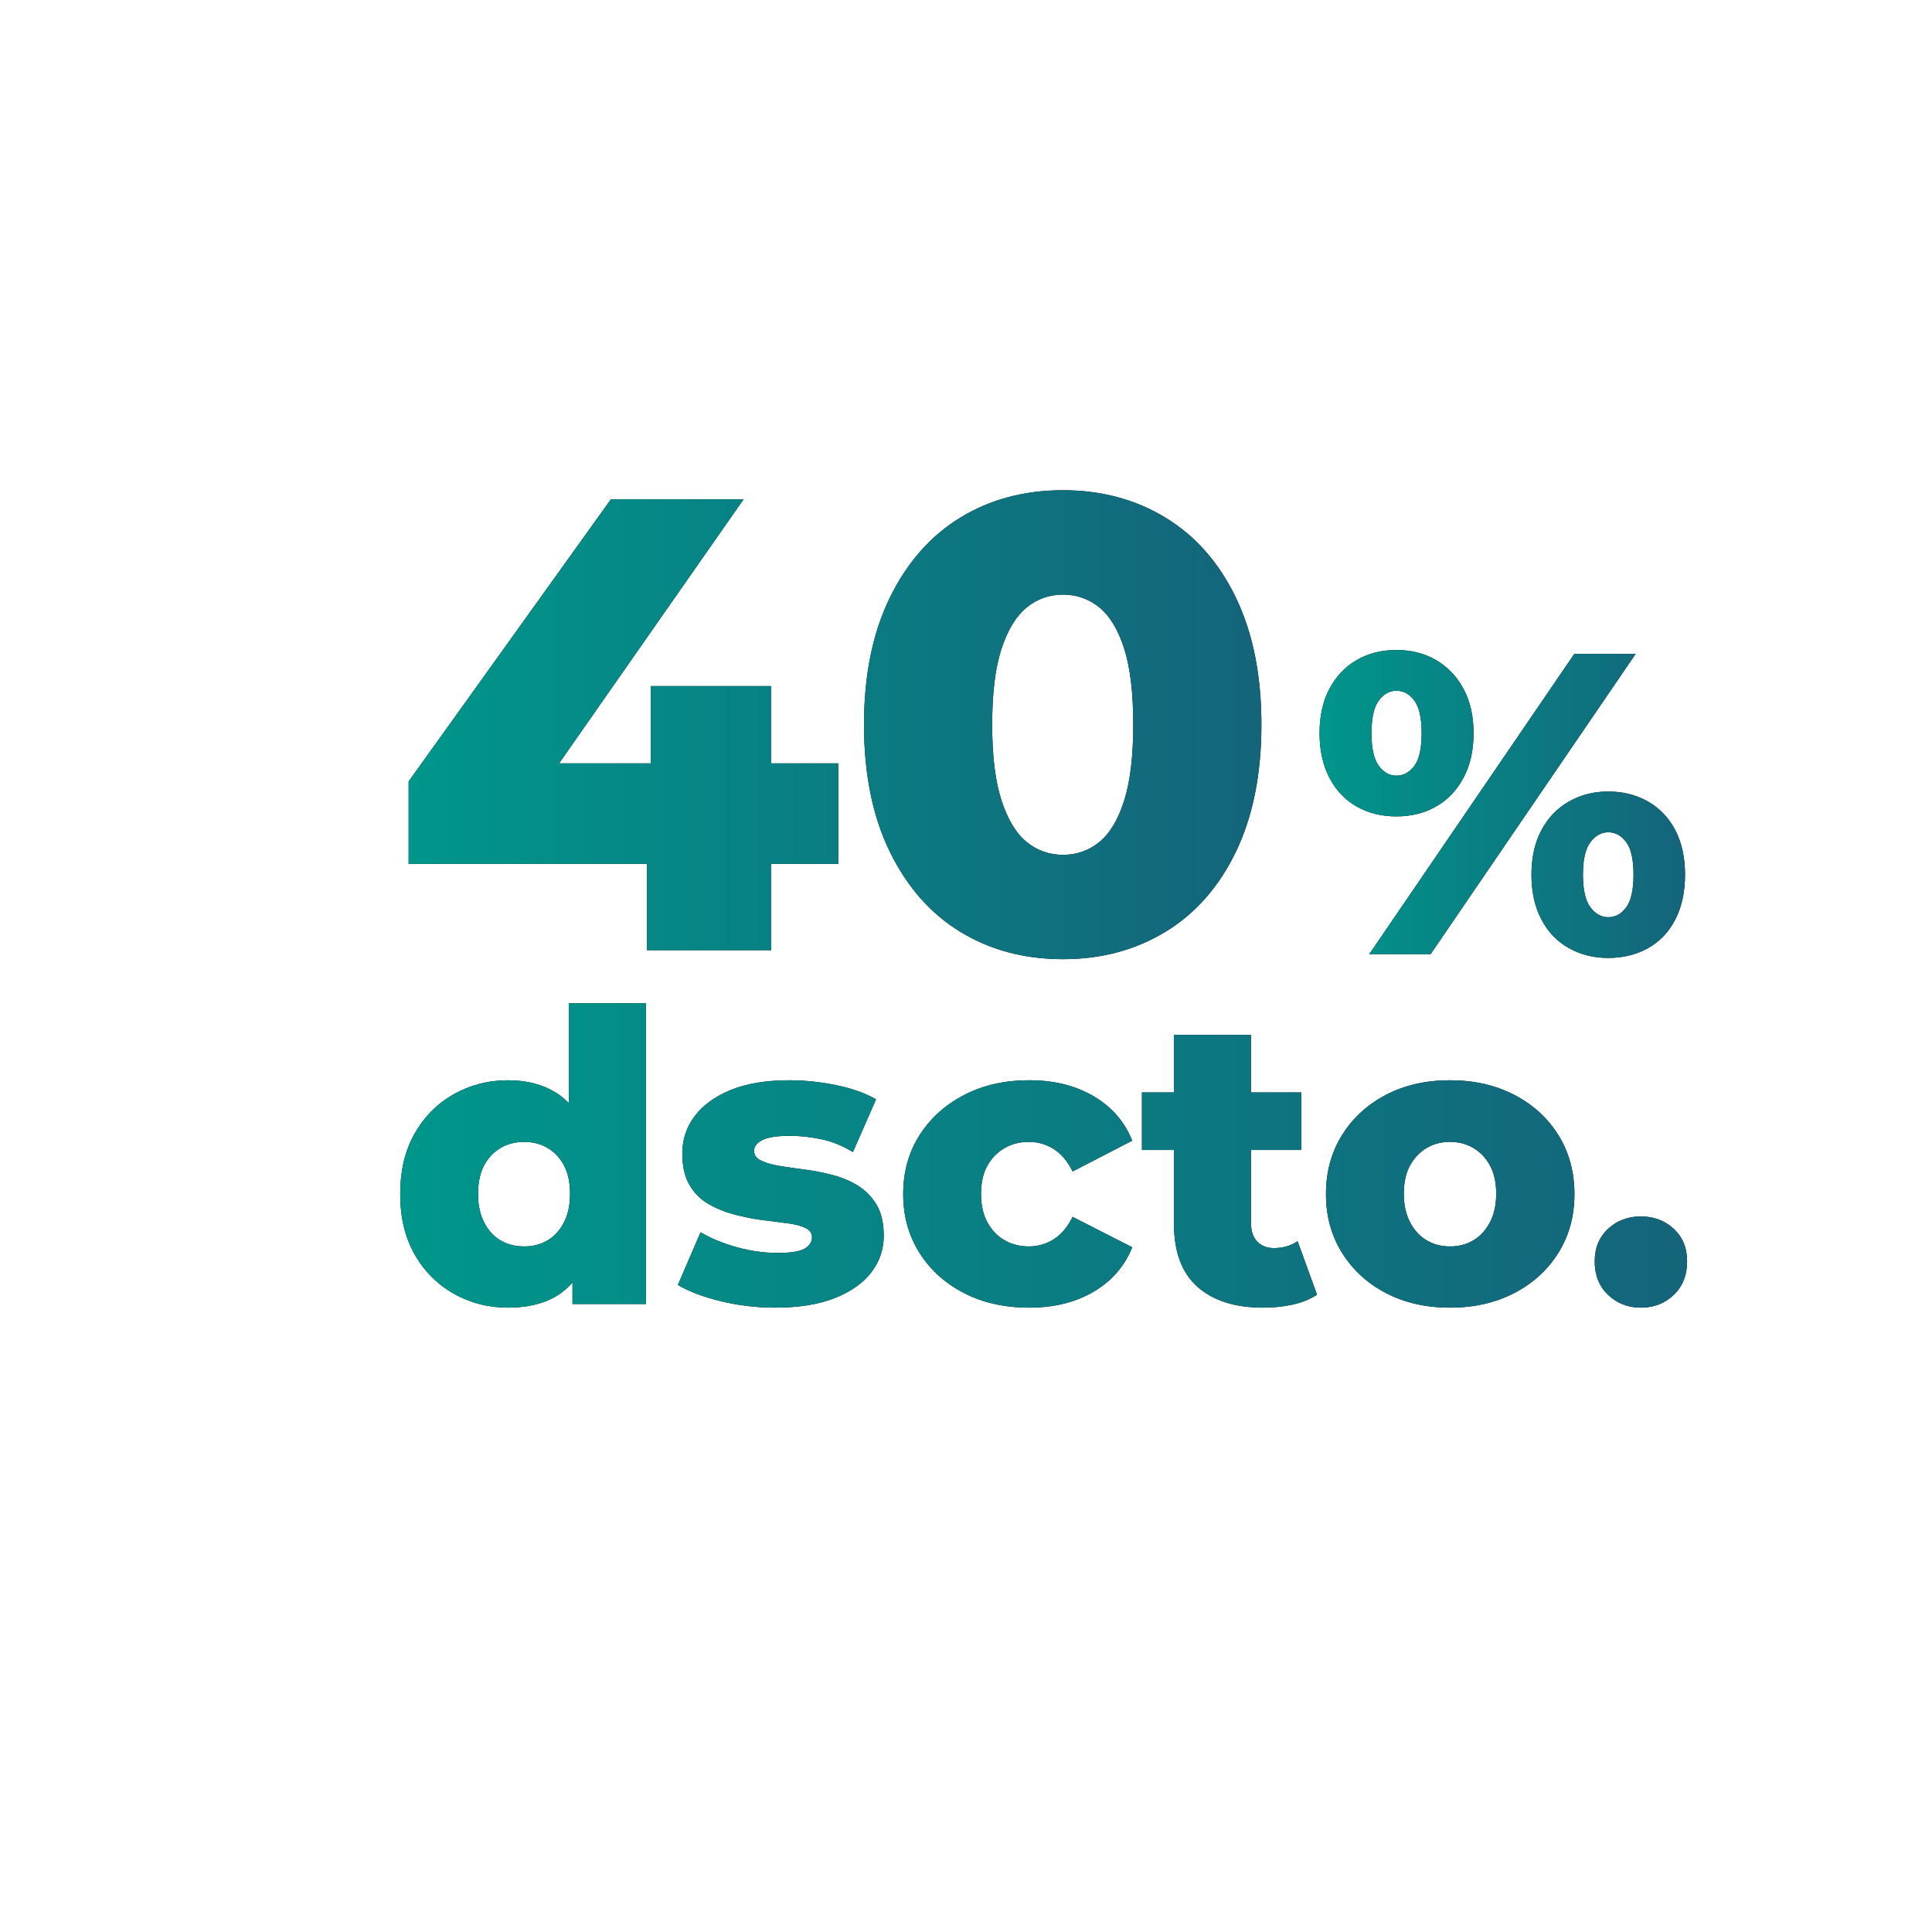 <svg width="1000" height="1000" viewBox="0 0 1000 1000" fill="none" xmlns="http://www.w3.org/2000/svg">
<path d="M262.96 676.84C252.75 676.84 243.38 674.43 234.85 669.6C226.32 664.77 219.57 657.99 214.6 649.25C209.63 640.51 207.15 630.13 207.15 618.1C207.15 605.93 209.63 595.48 214.6 586.74C219.56 578 226.31 571.21 234.85 566.39C243.38 561.56 252.75 559.15 262.96 559.15C272.61 559.15 280.86 561.28 287.72 565.55C294.57 569.82 299.75 576.29 303.24 584.96C306.74 593.63 308.49 604.68 308.49 618.11C308.49 631.54 306.84 642.59 303.56 651.26C300.27 659.93 295.24 666.37 288.45 670.56C281.67 674.74 273.17 676.84 262.96 676.84ZM271.35 645.16C275.82 645.16 279.85 644.11 283.41 642.01C286.97 639.91 289.81 636.8 291.91 632.67C294.01 628.55 295.06 623.68 295.06 618.09C295.06 612.08 294.01 607.11 291.91 603.2C289.81 599.29 286.98 596.28 283.41 594.18C279.84 592.08 275.82 591.03 271.35 591.03C266.73 591.03 262.64 592.08 259.08 594.18C255.52 596.28 252.68 599.29 250.58 603.2C248.48 607.12 247.43 612.08 247.43 618.09C247.43 623.69 248.48 628.55 250.58 632.67C252.68 636.8 255.51 639.91 259.08 642.01C262.65 644.11 266.74 645.16 271.35 645.16ZM296.32 674.95V655.44L296.53 617.89L294.43 580.34V519.29H334.29V674.96H296.32V674.95Z" fill="black"/>
<path d="M401.21 676.84C391.56 676.84 382.15 675.72 372.99 673.48C363.83 671.24 356.45 668.44 350.86 665.09L362.61 637.82C368.07 641.04 374.36 643.63 381.49 645.58C388.62 647.54 395.61 648.52 402.47 648.52C409.18 648.52 413.83 647.79 416.42 646.32C419.01 644.85 420.3 642.86 420.3 640.34C420.3 638.24 419.11 636.64 416.73 635.51C414.35 634.39 411.13 633.59 407.08 633.1C403.02 632.61 398.65 632.05 393.97 631.42C389.28 630.79 384.49 629.81 379.6 628.48C374.7 627.15 370.27 625.3 366.28 622.92C362.29 620.54 359.11 617.26 356.73 613.06C354.35 608.86 353.16 603.55 353.16 597.12C353.16 589.85 355.29 583.38 359.56 577.71C363.82 572.04 370.05 567.54 378.23 564.18C386.41 560.82 396.52 559.15 408.55 559.15C416.52 559.15 424.6 559.99 432.78 561.67C440.96 563.35 447.85 565.8 453.44 569.01L441.48 596.28C435.88 592.92 430.29 590.69 424.7 589.57C419.1 588.45 413.86 587.89 408.96 587.89C402.25 587.89 397.45 588.62 394.59 590.09C391.72 591.56 390.29 593.41 390.29 595.65C390.29 597.89 391.55 599.6 394.07 600.79C396.59 601.98 399.8 602.89 403.72 603.52C407.63 604.15 412.01 604.78 416.83 605.41C421.66 606.04 426.44 606.98 431.2 608.24C435.95 609.5 440.29 611.35 444.21 613.8C448.12 616.25 451.31 619.54 453.75 623.66C456.2 627.79 457.42 633.14 457.42 639.71C457.42 646.56 455.32 652.79 451.13 658.38C446.93 663.97 440.64 668.45 432.25 671.81C423.87 675.16 413.52 676.84 401.21 676.84Z" fill="black"/>
<path d="M532.75 676.84C520.02 676.84 508.76 674.32 498.97 669.29C489.18 664.25 481.48 657.3 475.89 648.41C470.29 639.53 467.5 629.42 467.5 618.09C467.5 606.62 470.3 596.48 475.89 587.67C481.48 578.86 489.18 571.9 498.97 566.8C508.76 561.7 520.02 559.14 532.75 559.14C545.62 559.14 556.74 561.9 566.11 567.43C575.48 572.96 582.12 580.61 586.04 590.4L555.2 606.34C552.54 601.03 549.25 597.14 545.34 594.7C541.42 592.25 537.16 591.03 532.54 591.03C527.92 591.03 523.76 592.08 520.06 594.18C516.35 596.28 513.38 599.29 511.14 603.2C508.9 607.12 507.78 612.08 507.78 618.09C507.78 623.83 508.9 628.72 511.14 632.78C513.38 636.84 516.35 639.91 520.06 642.01C523.76 644.11 527.93 645.16 532.54 645.16C537.16 645.16 541.42 643.94 545.34 641.49C549.25 639.04 552.54 635.16 555.2 629.85L586.04 645.58C582.12 655.37 575.48 663.03 566.11 668.55C556.74 674.08 545.62 676.84 532.75 676.84Z" fill="black"/>
<path d="M591.07 595.23V565.44H673.52V595.23H591.07ZM653.8 676.84C639.25 676.84 627.92 673.24 619.81 666.04C611.7 658.84 607.64 647.96 607.64 633.42V535.66H647.5V632.79C647.5 637.13 648.58 640.41 650.75 642.65C652.92 644.89 655.82 646.01 659.46 646.01C664.08 646.01 668.13 644.82 671.63 642.44L681.7 670.13C678.06 672.51 673.83 674.22 669.01 675.27C664.19 676.32 659.12 676.84 653.8 676.84Z" fill="black"/>
<path d="M750.52 676.84C738.07 676.84 727.02 674.32 717.37 669.29C707.72 664.26 700.13 657.3 694.61 648.41C689.08 639.53 686.32 629.42 686.32 618.09C686.32 606.62 689.08 596.45 694.61 587.57C700.13 578.69 707.72 571.73 717.37 566.69C727.02 561.65 738.07 559.14 750.52 559.14C762.97 559.14 774.05 561.66 783.77 566.69C793.49 571.73 801.11 578.69 806.64 587.57C812.16 596.45 814.93 606.63 814.93 618.09C814.93 629.42 812.17 639.53 806.64 648.41C801.11 657.29 793.49 664.25 783.77 669.29C774.05 674.32 762.96 676.84 750.52 676.84ZM750.52 645.16C754.99 645.16 759.02 644.11 762.58 642.01C766.14 639.91 769.01 636.8 771.18 632.67C773.35 628.55 774.43 623.62 774.43 617.88C774.43 612 773.35 607.11 771.18 603.19C769.01 599.28 766.14 596.27 762.58 594.17C759.02 592.07 754.99 591.02 750.52 591.02C746.04 591.02 742.02 592.07 738.46 594.17C734.9 596.27 732.03 599.28 729.86 603.19C727.69 607.11 726.61 612 726.61 617.88C726.61 623.62 727.69 628.55 729.86 632.67C732.03 636.8 734.9 639.91 738.46 642.01C742.02 644.11 746.04 645.16 750.52 645.16Z" fill="black"/>
<path d="M849.33 676.84C842.62 676.84 836.95 674.64 832.34 670.23C827.72 665.82 825.42 660.06 825.42 652.92C825.42 645.93 827.73 640.3 832.34 636.03C836.96 631.77 842.62 629.63 849.33 629.63C856.04 629.63 861.71 631.76 866.32 636.03C870.94 640.3 873.24 645.93 873.24 652.92C873.24 660.05 870.93 665.82 866.32 670.23C861.71 674.64 856.04 676.84 849.33 676.84Z" fill="black"/>
<path d="M262.96 676.84C252.75 676.84 243.38 674.43 234.85 669.6C226.32 664.77 219.57 657.99 214.6 649.25C209.63 640.51 207.15 630.13 207.15 618.1C207.15 605.93 209.63 595.48 214.6 586.74C219.56 578 226.31 571.21 234.85 566.39C243.38 561.56 252.75 559.15 262.96 559.15C272.61 559.15 280.86 561.28 287.72 565.55C294.57 569.82 299.75 576.29 303.24 584.96C306.74 593.63 308.49 604.68 308.49 618.11C308.49 631.54 306.84 642.59 303.56 651.26C300.27 659.93 295.24 666.37 288.45 670.56C281.67 674.74 273.17 676.84 262.96 676.84ZM271.35 645.16C275.82 645.16 279.85 644.11 283.41 642.01C286.97 639.91 289.81 636.8 291.91 632.67C294.01 628.55 295.06 623.68 295.06 618.09C295.06 612.08 294.01 607.11 291.91 603.2C289.81 599.29 286.98 596.28 283.41 594.18C279.84 592.08 275.82 591.03 271.35 591.03C266.73 591.03 262.64 592.08 259.08 594.18C255.52 596.28 252.68 599.29 250.58 603.2C248.48 607.12 247.43 612.08 247.43 618.09C247.43 623.69 248.48 628.55 250.58 632.67C252.68 636.8 255.51 639.91 259.08 642.01C262.65 644.11 266.74 645.16 271.35 645.16ZM296.32 674.95V655.44L296.53 617.89L294.43 580.34V519.29H334.29V674.96H296.32V674.95Z" fill="url(#paint0_linear_86_20)"/>
<path d="M401.21 676.84C391.56 676.84 382.15 675.72 372.99 673.48C363.83 671.24 356.45 668.44 350.86 665.09L362.61 637.82C368.07 641.04 374.36 643.63 381.49 645.58C388.62 647.54 395.61 648.52 402.47 648.52C409.18 648.52 413.83 647.79 416.42 646.32C419.01 644.85 420.3 642.86 420.3 640.34C420.3 638.24 419.11 636.64 416.73 635.51C414.35 634.39 411.13 633.59 407.08 633.1C403.02 632.61 398.65 632.05 393.97 631.42C389.28 630.79 384.49 629.81 379.6 628.48C374.7 627.15 370.27 625.3 366.28 622.92C362.29 620.54 359.11 617.26 356.73 613.06C354.35 608.86 353.16 603.55 353.16 597.12C353.16 589.85 355.29 583.38 359.56 577.71C363.82 572.04 370.05 567.54 378.23 564.18C386.41 560.82 396.52 559.15 408.55 559.15C416.52 559.15 424.6 559.99 432.78 561.67C440.96 563.35 447.85 565.8 453.44 569.01L441.48 596.28C435.88 592.92 430.29 590.69 424.7 589.57C419.1 588.45 413.86 587.89 408.96 587.89C402.25 587.89 397.45 588.62 394.59 590.09C391.72 591.56 390.29 593.41 390.29 595.65C390.29 597.89 391.55 599.6 394.07 600.79C396.59 601.98 399.8 602.89 403.72 603.52C407.63 604.15 412.01 604.78 416.83 605.41C421.66 606.04 426.44 606.98 431.2 608.24C435.95 609.5 440.29 611.35 444.21 613.8C448.12 616.25 451.31 619.54 453.75 623.66C456.2 627.79 457.42 633.14 457.42 639.71C457.42 646.56 455.32 652.79 451.13 658.38C446.93 663.97 440.64 668.45 432.25 671.81C423.87 675.16 413.52 676.84 401.21 676.84Z" fill="url(#paint1_linear_86_20)"/>
<path d="M532.75 676.84C520.02 676.84 508.76 674.32 498.97 669.29C489.18 664.25 481.48 657.3 475.89 648.41C470.29 639.53 467.5 629.42 467.5 618.09C467.5 606.62 470.3 596.48 475.89 587.67C481.48 578.86 489.18 571.9 498.97 566.8C508.76 561.7 520.02 559.14 532.75 559.14C545.62 559.14 556.74 561.9 566.11 567.43C575.48 572.96 582.12 580.61 586.04 590.4L555.2 606.34C552.54 601.03 549.25 597.14 545.34 594.7C541.42 592.25 537.16 591.03 532.54 591.03C527.92 591.03 523.76 592.08 520.06 594.18C516.35 596.28 513.38 599.29 511.14 603.2C508.9 607.12 507.78 612.08 507.78 618.09C507.78 623.83 508.9 628.72 511.14 632.78C513.38 636.84 516.35 639.91 520.06 642.01C523.76 644.11 527.93 645.16 532.54 645.16C537.16 645.16 541.42 643.94 545.34 641.49C549.25 639.04 552.54 635.16 555.2 629.85L586.04 645.58C582.12 655.37 575.48 663.03 566.11 668.55C556.74 674.08 545.62 676.84 532.75 676.84Z" fill="url(#paint2_linear_86_20)"/>
<path d="M591.07 595.23V565.44H673.52V595.23H591.07ZM653.8 676.84C639.25 676.84 627.92 673.24 619.81 666.04C611.7 658.84 607.64 647.96 607.64 633.42V535.66H647.5V632.79C647.5 637.13 648.58 640.41 650.75 642.65C652.92 644.89 655.82 646.01 659.46 646.01C664.08 646.01 668.13 644.82 671.63 642.44L681.7 670.13C678.06 672.51 673.83 674.22 669.01 675.27C664.19 676.32 659.12 676.84 653.8 676.84Z" fill="url(#paint3_linear_86_20)"/>
<path d="M750.52 676.84C738.07 676.84 727.02 674.32 717.37 669.29C707.72 664.26 700.13 657.3 694.61 648.41C689.08 639.53 686.32 629.42 686.32 618.09C686.32 606.62 689.08 596.45 694.61 587.57C700.13 578.69 707.72 571.73 717.37 566.69C727.02 561.65 738.07 559.14 750.52 559.14C762.97 559.14 774.05 561.66 783.77 566.69C793.49 571.73 801.11 578.69 806.64 587.57C812.16 596.45 814.93 606.63 814.93 618.09C814.93 629.42 812.17 639.53 806.64 648.41C801.11 657.29 793.49 664.25 783.77 669.29C774.05 674.32 762.96 676.84 750.52 676.84ZM750.52 645.16C754.99 645.16 759.02 644.11 762.58 642.01C766.14 639.91 769.01 636.8 771.18 632.67C773.35 628.55 774.43 623.62 774.43 617.88C774.43 612 773.35 607.11 771.18 603.19C769.01 599.28 766.14 596.27 762.58 594.17C759.02 592.07 754.99 591.02 750.52 591.02C746.04 591.02 742.02 592.07 738.46 594.17C734.9 596.27 732.03 599.28 729.86 603.19C727.69 607.11 726.61 612 726.61 617.88C726.61 623.62 727.69 628.55 729.86 632.67C732.03 636.8 734.9 639.91 738.46 642.01C742.02 644.11 746.04 645.16 750.52 645.16Z" fill="url(#paint4_linear_86_20)"/>
<path d="M849.33 676.84C842.62 676.84 836.95 674.64 832.34 670.23C827.72 665.82 825.42 660.06 825.42 652.92C825.42 645.93 827.73 640.3 832.34 636.03C836.96 631.77 842.62 629.63 849.33 629.63C856.04 629.63 861.71 631.76 866.32 636.03C870.94 640.3 873.24 645.93 873.24 652.92C873.24 660.05 870.93 665.82 866.32 670.23C861.71 674.64 856.04 676.84 849.33 676.84Z" fill="url(#paint5_linear_86_20)"/>
<path d="M211.51 447.13V404.46L316.19 258.44H384.87L282.85 404.46L251.51 395.13H433.87V447.14H211.51V447.13ZM334.86 491.81V447.14L336.86 395.13V355.12H399.2V491.81H334.86Z" fill="black"/>
<path d="M550.22 496.47C530.22 496.47 512.49 491.75 497.05 482.3C481.6 472.86 469.43 459.02 460.54 440.79C451.65 422.57 447.21 400.67 447.21 375.11C447.21 349.55 451.65 327.66 460.54 309.43C469.43 291.21 481.6 277.37 497.05 267.92C512.49 258.48 530.22 253.75 550.22 253.75C570 253.75 587.67 258.47 603.23 267.92C618.78 277.37 630.95 291.2 639.73 309.43C648.51 327.66 652.9 349.55 652.9 375.11C652.9 400.67 648.51 422.57 639.73 440.79C630.95 459.02 618.78 472.85 603.23 482.3C587.67 491.75 570 496.47 550.22 496.47ZM550.22 442.46C557.33 442.46 563.61 440.24 569.06 435.79C574.5 431.35 578.78 424.18 581.9 414.29C585.01 404.4 586.57 391.34 586.57 375.12C586.57 358.68 585.01 345.56 581.9 335.78C578.78 326 574.51 318.89 569.06 314.44C563.61 310 557.33 307.77 550.22 307.77C543.1 307.77 536.83 309.99 531.38 314.44C525.93 318.89 521.6 326 518.38 335.78C515.16 345.56 513.55 358.67 513.55 375.12C513.55 391.35 515.16 404.41 518.38 414.29C521.6 424.18 525.93 431.35 531.38 435.79C536.83 440.25 543.11 442.46 550.22 442.46Z" fill="black"/>
<path d="M211.51 447.13V404.46L316.19 258.44H384.87L282.85 404.46L251.51 395.13H433.87V447.14H211.51V447.13ZM334.86 491.81V447.14L336.86 395.13V355.12H399.2V491.81H334.86Z" fill="url(#paint6_linear_86_20)"/>
<path d="M550.22 496.47C530.22 496.47 512.49 491.75 497.05 482.3C481.6 472.86 469.43 459.02 460.54 440.79C451.65 422.57 447.21 400.67 447.21 375.11C447.21 349.55 451.65 327.66 460.54 309.43C469.43 291.21 481.6 277.37 497.05 267.92C512.49 258.48 530.22 253.75 550.22 253.75C570 253.75 587.67 258.47 603.23 267.92C618.78 277.37 630.95 291.2 639.73 309.43C648.51 327.66 652.9 349.55 652.9 375.11C652.9 400.67 648.51 422.57 639.73 440.79C630.95 459.02 618.78 472.85 603.23 482.3C587.67 491.75 570 496.47 550.22 496.47ZM550.22 442.46C557.33 442.46 563.61 440.24 569.06 435.79C574.5 431.35 578.78 424.18 581.9 414.29C585.01 404.4 586.57 391.34 586.57 375.12C586.57 358.68 585.01 345.56 581.9 335.78C578.78 326 574.51 318.89 569.06 314.44C563.61 310 557.33 307.77 550.22 307.77C543.1 307.77 536.83 309.99 531.38 314.44C525.93 318.89 521.6 326 518.38 335.78C515.16 345.56 513.55 358.67 513.55 375.12C513.55 391.35 515.16 404.41 518.38 414.29C521.6 424.18 525.93 431.35 531.38 435.79C536.83 440.25 543.11 442.46 550.22 442.46Z" fill="url(#paint7_linear_86_20)"/>
<path d="M722.75 422.57C715.05 422.57 708.21 420.87 702.21 417.46C696.22 414.06 691.52 409.1 688.11 402.59C684.7 396.08 683 388.38 683 379.5C683 370.62 684.7 362.96 688.11 356.52C691.51 350.08 696.21 345.12 702.21 341.65C708.2 338.17 715.05 336.43 722.75 336.43C730.44 336.43 737.29 338.17 743.29 341.65C749.28 345.13 754.02 350.09 757.5 356.52C760.98 362.96 762.72 370.62 762.72 379.5C762.72 388.38 760.98 396.08 757.5 402.59C754.02 409.1 749.29 414.06 743.29 417.46C737.29 420.87 730.44 422.57 722.75 422.57ZM708.76 493.83L814.88 338.42H846.63L740.51 493.83H708.76ZM722.75 401.48C726.45 401.48 729.56 399.78 732.07 396.37C734.58 392.97 735.84 387.34 735.84 379.5C735.84 371.66 734.58 366.03 732.07 362.63C729.55 359.23 726.44 357.52 722.75 357.52C719.2 357.52 716.16 359.22 713.65 362.63C711.13 366.04 709.88 371.66 709.88 379.5C709.88 387.35 711.14 392.97 713.65 396.37C716.16 399.78 719.19 401.48 722.75 401.48ZM832.42 495.83C824.87 495.83 818.06 494.13 812 490.72C805.93 487.32 801.19 482.36 797.79 475.85C794.38 469.34 792.68 461.64 792.68 452.76C792.68 443.88 794.38 436.22 797.79 429.78C801.19 423.34 805.93 418.38 812 414.91C818.07 411.43 824.88 409.69 832.42 409.69C840.11 409.69 847 411.43 853.07 414.91C859.14 418.39 863.84 423.35 867.17 429.78C870.5 436.22 872.17 443.88 872.17 452.76C872.17 461.64 870.5 469.34 867.17 475.85C863.84 482.36 859.14 487.32 853.07 490.72C846.99 494.13 840.11 495.83 832.42 495.83ZM832.42 474.74C836.12 474.74 839.23 473.04 841.74 469.63C844.25 466.23 845.51 460.6 845.51 452.76C845.51 444.92 844.25 439.29 841.74 435.89C839.22 432.49 836.11 430.78 832.42 430.78C828.87 430.78 825.79 432.48 823.21 435.89C820.62 439.3 819.33 444.92 819.33 452.76C819.33 460.61 820.62 466.23 823.21 469.63C825.79 473.04 828.86 474.74 832.42 474.74Z" fill="black"/>
<path d="M722.75 422.57C715.05 422.57 708.21 420.87 702.21 417.46C696.22 414.06 691.52 409.1 688.11 402.59C684.7 396.08 683 388.38 683 379.5C683 370.62 684.7 362.96 688.11 356.52C691.51 350.08 696.21 345.12 702.21 341.65C708.2 338.17 715.05 336.43 722.75 336.43C730.44 336.43 737.29 338.17 743.29 341.65C749.28 345.13 754.02 350.09 757.5 356.52C760.98 362.96 762.72 370.62 762.72 379.5C762.72 388.38 760.98 396.08 757.5 402.59C754.02 409.1 749.29 414.06 743.29 417.46C737.29 420.87 730.44 422.57 722.75 422.57ZM708.76 493.83L814.88 338.42H846.63L740.51 493.83H708.76ZM722.75 401.48C726.45 401.48 729.56 399.78 732.07 396.37C734.58 392.97 735.84 387.34 735.84 379.5C735.84 371.66 734.58 366.03 732.07 362.63C729.55 359.23 726.44 357.52 722.75 357.52C719.2 357.52 716.16 359.22 713.65 362.63C711.13 366.04 709.88 371.66 709.88 379.5C709.88 387.35 711.14 392.97 713.65 396.37C716.16 399.78 719.19 401.48 722.75 401.48ZM832.42 495.83C824.87 495.83 818.06 494.13 812 490.72C805.93 487.32 801.19 482.36 797.79 475.85C794.38 469.34 792.68 461.64 792.68 452.76C792.68 443.88 794.38 436.22 797.79 429.78C801.19 423.34 805.93 418.38 812 414.91C818.07 411.43 824.88 409.69 832.42 409.69C840.11 409.69 847 411.43 853.07 414.91C859.14 418.39 863.84 423.35 867.17 429.78C870.5 436.22 872.17 443.88 872.17 452.76C872.17 461.64 870.5 469.34 867.17 475.85C863.84 482.36 859.14 487.32 853.07 490.72C846.99 494.13 840.11 495.83 832.42 495.83ZM832.42 474.74C836.12 474.74 839.23 473.04 841.74 469.63C844.25 466.23 845.51 460.6 845.51 452.76C845.51 444.92 844.25 439.29 841.74 435.89C839.22 432.49 836.11 430.78 832.42 430.78C828.87 430.78 825.79 432.48 823.21 435.89C820.62 439.3 819.33 444.92 819.33 452.76C819.33 460.61 820.62 466.23 823.21 469.63C825.79 473.04 828.86 474.74 832.42 474.74Z" fill="url(#paint8_linear_86_20)"/>
<defs>
<linearGradient id="paint0_linear_86_20" x1="207.156" y1="598.062" x2="873.245" y2="598.062" gradientUnits="userSpaceOnUse">
<stop offset="0.001" stop-color="#00968B"/>
<stop offset="1" stop-color="#14647A"/>
</linearGradient>
<linearGradient id="paint1_linear_86_20" x1="207.156" y1="598.062" x2="873.245" y2="598.062" gradientUnits="userSpaceOnUse">
<stop offset="0.001" stop-color="#00968B"/>
<stop offset="1" stop-color="#14647A"/>
</linearGradient>
<linearGradient id="paint2_linear_86_20" x1="207.156" y1="598.062" x2="873.245" y2="598.062" gradientUnits="userSpaceOnUse">
<stop offset="0.001" stop-color="#00968B"/>
<stop offset="1" stop-color="#14647A"/>
</linearGradient>
<linearGradient id="paint3_linear_86_20" x1="207.156" y1="598.062" x2="873.245" y2="598.062" gradientUnits="userSpaceOnUse">
<stop offset="0.001" stop-color="#00968B"/>
<stop offset="1" stop-color="#14647A"/>
</linearGradient>
<linearGradient id="paint4_linear_86_20" x1="207.156" y1="598.062" x2="873.245" y2="598.062" gradientUnits="userSpaceOnUse">
<stop offset="0.001" stop-color="#00968B"/>
<stop offset="1" stop-color="#14647A"/>
</linearGradient>
<linearGradient id="paint5_linear_86_20" x1="207.156" y1="598.062" x2="873.245" y2="598.062" gradientUnits="userSpaceOnUse">
<stop offset="0.001" stop-color="#00968B"/>
<stop offset="1" stop-color="#14647A"/>
</linearGradient>
<linearGradient id="paint6_linear_86_20" x1="211.509" y1="375.122" x2="652.905" y2="375.122" gradientUnits="userSpaceOnUse">
<stop offset="0.001" stop-color="#00968B"/>
<stop offset="1" stop-color="#14647A"/>
</linearGradient>
<linearGradient id="paint7_linear_86_20" x1="211.509" y1="375.122" x2="652.905" y2="375.122" gradientUnits="userSpaceOnUse">
<stop offset="0.001" stop-color="#00968B"/>
<stop offset="1" stop-color="#14647A"/>
</linearGradient>
<linearGradient id="paint8_linear_86_20" x1="683.005" y1="416.128" x2="872.156" y2="416.128" gradientUnits="userSpaceOnUse">
<stop offset="0.001" stop-color="#00968B"/>
<stop offset="1" stop-color="#14647A"/>
</linearGradient>
</defs>
</svg>

